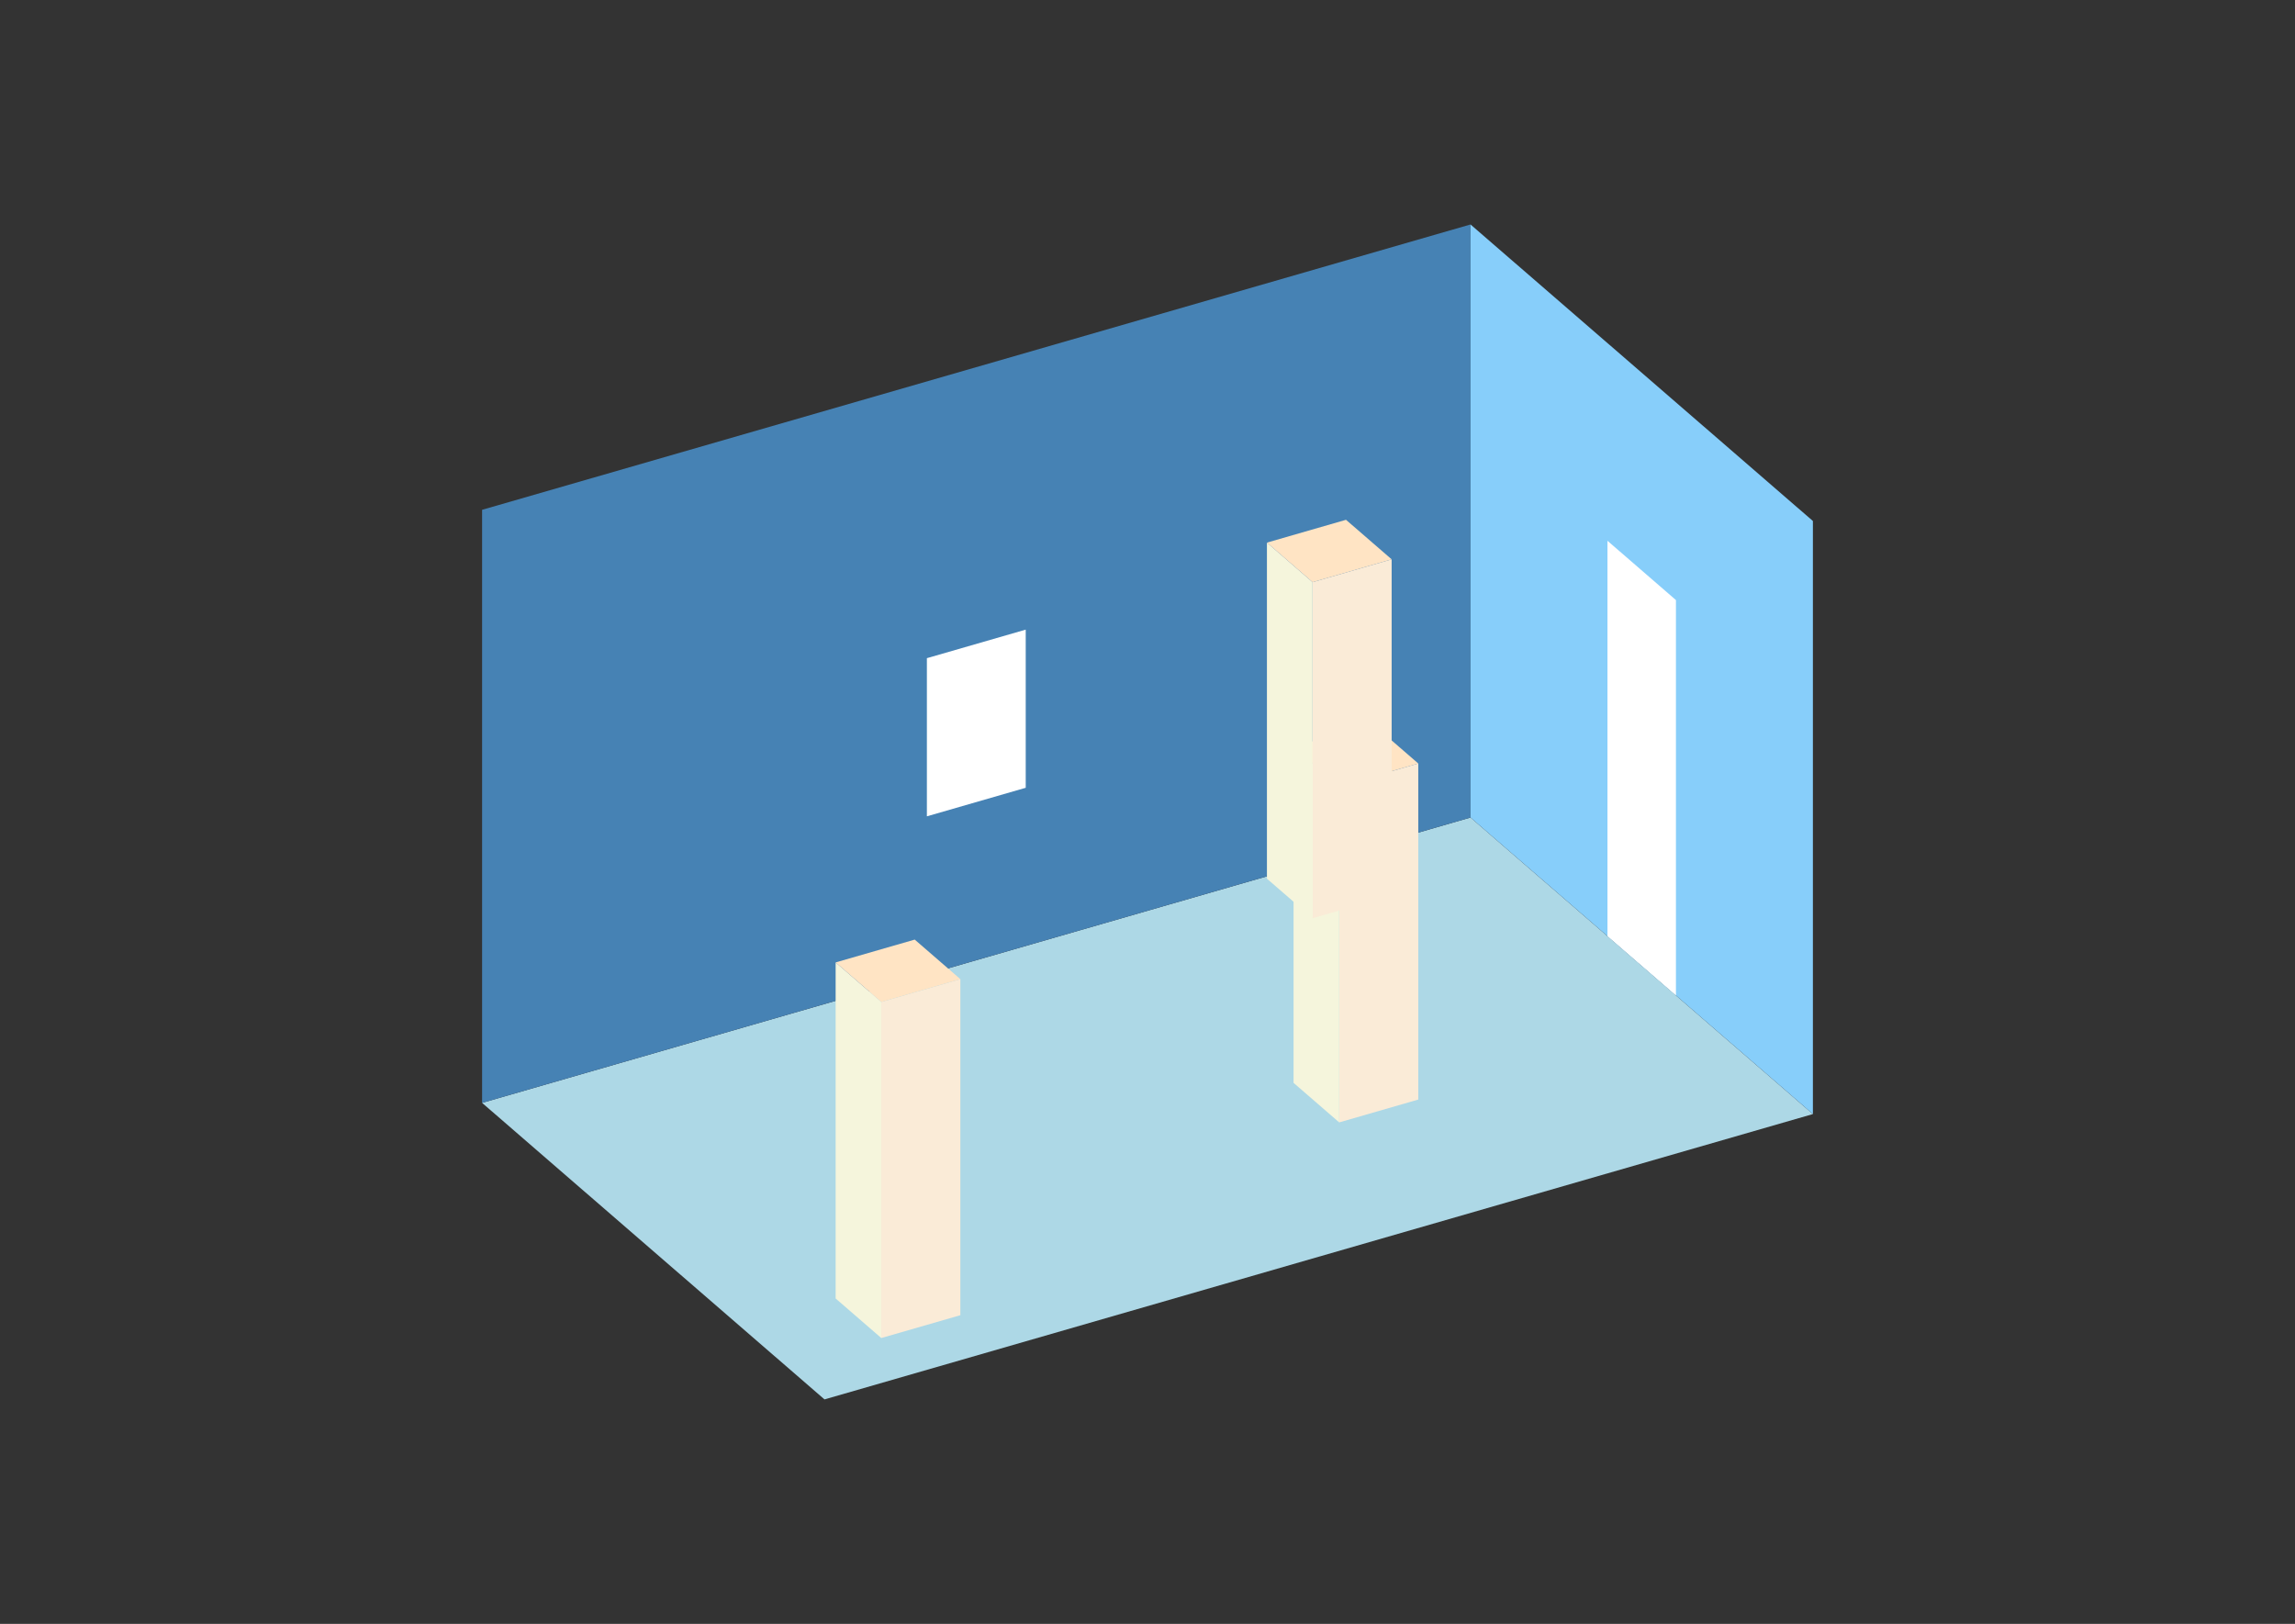 <?xml version="1.0" encoding="UTF-8"?>
<svg
  xmlns="http://www.w3.org/2000/svg"
  width="848"
  height="600"
  style="background-color:white"
>
  <rect width="100%" height="100%" fill="#333333" stroke="none"/>
  <polygon fill="lightblue" points="304.649,517.062 178.134,407.497 543.351,302.068 669.866,411.633" />
  <polygon fill="steelblue" points="178.134,407.497 178.134,188.367 543.351,82.938 543.351,302.068" />
  <polygon fill="lightskyblue" points="669.866,411.633 669.866,192.503 543.351,82.938 543.351,302.068" />
  <polygon fill="white" points="619.26,367.807 619.26,221.72 593.957,199.807 593.957,345.894" />
  <polygon fill="white" points="342.482,301.619 342.482,243.185 379.003,232.642 379.003,291.076" />
  <polygon fill="antiquewhite" points="494.833,414.708 494.833,290.535 524.051,282.1 524.051,406.274" />
  <polygon fill="beige" points="494.833,414.708 494.833,290.535 477.965,275.926 477.965,400.1" />
  <polygon fill="bisque" points="494.833,290.535 477.965,275.926 507.182,267.492 524.051,282.1" />
  <polygon fill="antiquewhite" points="325.636,494.383 325.636,370.209 354.853,361.775 354.853,485.949" />
  <polygon fill="beige" points="325.636,494.383 325.636,370.209 308.767,355.601 308.767,479.774" />
  <polygon fill="bisque" points="325.636,370.209 308.767,355.601 337.984,347.166 354.853,361.775" />
  <polygon fill="antiquewhite" points="484.998,339.273 484.998,215.1 514.215,206.665 514.215,330.839" />
  <polygon fill="beige" points="484.998,339.273 484.998,215.1 468.129,200.491 468.129,324.665" />
  <polygon fill="bisque" points="484.998,215.1 468.129,200.491 497.346,192.057 514.215,206.665" />
</svg>
